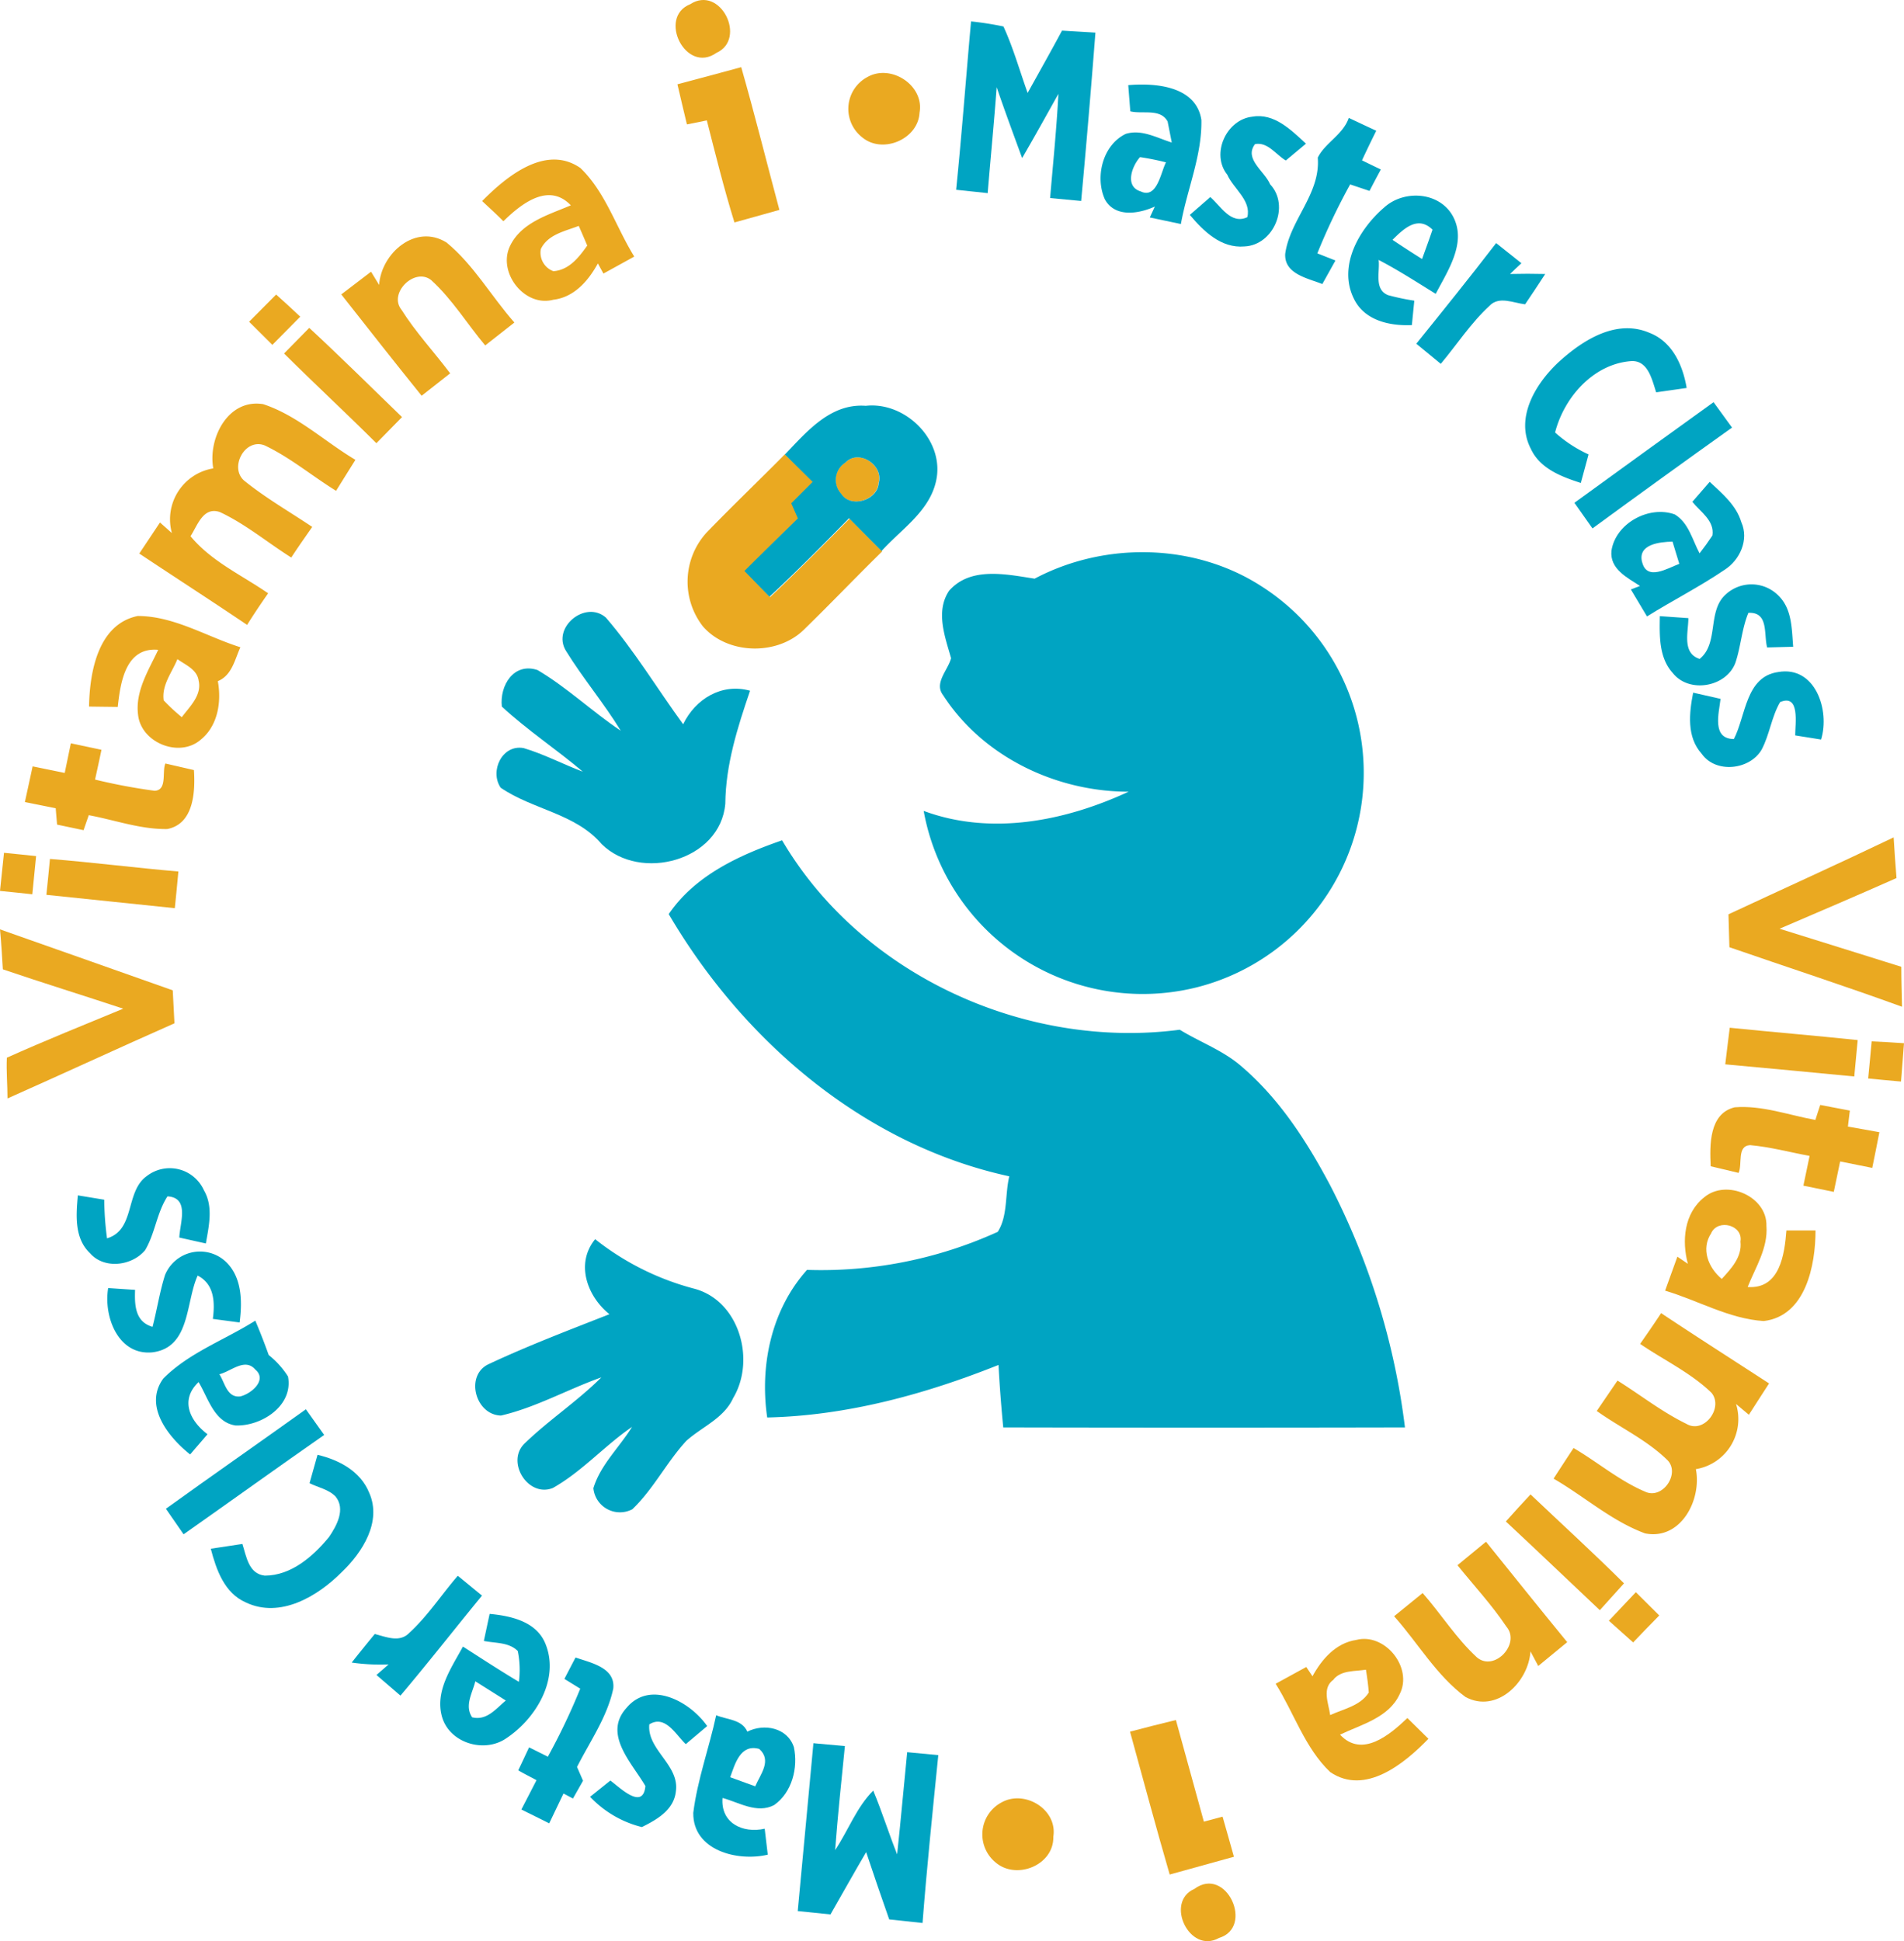 <svg xmlns="http://www.w3.org/2000/svg" viewBox="0 0 266.84 271.99"><defs><style>.cls-1{fill:#eaa921;}.cls-2{fill:#00a4c2;}</style></defs><title>VitaminaI</title><g id="Layer_2" data-name="Layer 2"><g id="Layer_1-2" data-name="Layer 1"><path class="cls-1" d="M96.73.59c4.24-2.75,8,4.88,3.67,6.82C96.11,10.44,92.13,2.42,96.73.59Z"/><path class="cls-1" d="M94.94,11.81c3-.8,6-1.59,8.94-2.4,1.9,6.63,3.56,13.33,5.35,20l-6.3,1.76c-1.46-4.72-2.65-9.51-3.87-14.3l-2.79.56C95.82,15.55,95.37,13.68,94.94,11.81Z"/><path class="cls-1" d="M121.57,10.79c3.32-1.88,8,1.19,7.3,5-.19,3.71-5.15,5.82-8,3.48A5.06,5.06,0,0,1,121.57,10.79Z"/><path class="cls-1" d="M67.57,28.17c3.39-3.43,8.91-8,13.77-4.63,3.53,3.4,5,8.3,7.55,12.41l-4.32,2.38-.78-1.42c-1.33,2.43-3.33,4.75-6.25,5.09-4,1.07-7.79-3.76-6.1-7.45C73,31.18,76.83,30.12,80,28.77,76.87,25.48,73,28.6,70.55,31,69.56,30,68.56,29.1,67.57,28.17Zm8.23,6.71A2.76,2.76,0,0,0,77.56,38c2.2-.17,3.57-1.94,4.74-3.59-.29-.69-.88-2.07-1.19-2.76C79.19,32.4,76.78,32.84,75.8,34.89Z"/><path class="cls-1" d="M53.13,39.92c.31-4.47,5.13-8.64,9.45-5.94,3.8,3.12,6.28,7.55,9.51,11.21L68,48.4c-2.52-3-4.64-6.5-7.59-9.17-2.32-1.8-6,1.86-4.15,4.16,2,3.17,4.58,5.93,6.83,8.92l-4,3.14c-3.79-4.7-7.53-9.45-11.26-14.2L52,38.07Z"/><path class="cls-1" d="M38.7,41.27c1.13,1,2.27,2.06,3.38,3.1-1.3,1.32-2.61,2.63-3.91,3.95l-3.26-3.24Z"/><path class="cls-1" d="M39.81,49.53c1.19-1.2,2.35-2.39,3.53-3.59,4.42,4.09,8.69,8.33,13,12.5L52.75,62.1C48.49,57.86,44.08,53.77,39.81,49.53Z"/><path class="cls-1" d="M29.89,65.63c-.76-4.21,2.06-9.81,7-9,4.81,1.59,8.61,5.24,12.92,7.8q-1.36,2.17-2.71,4.34c-3.37-2.08-6.44-4.67-10-6.36-2.81-1.11-5.06,3.21-2.8,5,3,2.41,6.3,4.3,9.46,6.42-1,1.43-2,2.85-2.94,4.29-3.34-2.11-6.41-4.69-10-6.37-2.36-.81-3.14,1.89-4.12,3.38,2.92,3.53,7.18,5.45,10.88,8Q36,85.38,34.63,87.56c-5-3.38-10.1-6.66-15.11-10l2.9-4.35,1.67,1.48A7.23,7.23,0,0,1,29.89,65.63Z"/><path class="cls-1" d="M99,74.65c3.59-3.72,7.33-7.29,11-11l4,3.85-3,3,.93,2.12c-2.53,2.43-5,4.88-7.49,7.36l3.49,3.68c3.81-3.59,7.48-7.31,11.15-11q2.26,2.3,4.56,4.59c-3.7,3.63-7.28,7.38-11,11s-10.63,3.5-14.11-.46A10.21,10.21,0,0,1,99,74.65Z"/><path class="cls-1" d="M118.51,64.79c1.88-1.93,5.37.42,4.6,2.91-.16,2.4-3.92,3.55-5.24,1.49A2.86,2.86,0,0,1,118.51,64.79Z"/><path class="cls-1" d="M12.48,99c.08-4.79,1.24-11.54,6.82-12.69,5.09,0,9.63,2.88,14.39,4.38-.8,1.75-1.18,3.93-3.16,4.75.53,2.92,0,6.27-2.41,8.21-3,2.59-8.36.41-8.77-3.5-.42-3.31,1.48-6.24,2.82-9.1-4.6-.41-5.29,4.61-5.67,8Zm12.39-6.66c-.75,1.86-2.24,3.66-1.93,5.79a27.29,27.29,0,0,0,2.54,2.36c1.1-1.48,2.83-3.07,2.36-5.11C27.63,93.8,26,93.17,24.87,92.36Z"/><path class="cls-1" d="M9.93,104.15l4.29.91c-.29,1.39-.59,2.78-.9,4.17a80.78,80.78,0,0,0,8.35,1.57c1.82-.08,1-2.71,1.51-3.82l4,.92c.19,3,0,7.54-3.74,8.26-3.75.06-7.37-1.27-11-1.94l-.73,2.1L8,115.54c-.05-.57-.15-1.72-.19-2.29l-4.32-.87c.36-1.68.73-3.34,1.08-5l4.5.92Z"/><path class="cls-1" d="M242.24,128.11c7.72-3.6,15.48-7.11,23.15-10.78.11,1.9.25,3.81.4,5.7-5.44,2.41-10.92,4.76-16.39,7.1,5.68,1.78,11.38,3.54,17.06,5.33,0,1.86.06,3.74.1,5.6-8-2.91-16.13-5.55-24.19-8.34Z"/><path class="cls-1" d="M.56,119.49l4.5.46-.53,5.35c-1.51-.17-3-.31-4.53-.47C.18,123.05.37,121.27.56,119.49Z"/><path class="cls-1" d="M7,120.35c6,.48,12,1.25,18,1.76-.16,1.71-.32,3.42-.5,5.14-6-.61-12-1.26-18-1.87C6.67,123.7,6.85,122,7,120.35Z"/><path class="cls-1" d="M0,130.22c8.07,2.86,16.14,5.67,24.21,8.54.08,1.54.17,3.08.24,4.62-7.83,3.46-15.59,7.06-23.4,10.53,0-1.9-.18-3.81-.09-5.71,5.38-2.41,10.86-4.62,16.31-6.87C11.68,139.48,6,137.72.4,135.82.29,134,.18,132.09,0,130.22Z"/><path class="cls-1" d="M242.42,144c6,.61,12,1.11,17.93,1.73-.17,1.7-.32,3.39-.48,5.1q-9-.87-18.08-1.7C242,147.4,242.2,145.69,242.42,144Z"/><path class="cls-1" d="M262.31,145.91c1.51.06,3,.16,4.53.26-.15,1.79-.29,3.58-.42,5.37-1.54-.14-3.07-.27-4.6-.43C262,149.38,262.14,147.64,262.31,145.91Z"/><path class="cls-1" d="M239.75,163.41c-.14-2.94-.25-7.38,3.36-8.26,3.83-.31,7.58,1.1,11.31,1.77.17-.53.5-1.58.68-2.1l4.15.79c-.07.56-.21,1.69-.27,2.24l4.41.79c-.33,1.69-.66,3.36-1,5l-4.5-.9L257,167c-1.42-.3-2.84-.58-4.26-.87l.87-4.17c-2.78-.51-5.52-1.26-8.34-1.51-1.88.1-1.05,2.66-1.61,3.89Z"/><path class="cls-1" d="M238.84,167.76c3.12-2.62,8.83-.12,8.72,4,.24,3.1-1.53,5.8-2.63,8.57,4.51.33,5.17-4.57,5.43-7.92l4.08,0c0,4.87-1.37,12-7.27,12.69-4.86-.32-9.2-2.89-13.81-4.26q.87-2.39,1.72-4.76l1.47,1C235.69,173.9,236,170,238.84,167.76Zm1,5c-1.5,2.23-.43,4.86,1.46,6.44,1.33-1.46,2.87-3.08,2.62-5.24C244.32,171.66,240.79,170.72,239.82,172.77Z"/><path class="cls-1" d="M229.86,188.3c1-1.44,2-2.87,2.94-4.31,5,3.33,10.09,6.57,15.13,9.85q-1.42,2.19-2.83,4.39l-1.8-1.51a7.11,7.11,0,0,1-5.63,9.13c.85,4.3-2.12,10-7.12,9-4.69-1.73-8.51-5.18-12.82-7.67q1.39-2.15,2.8-4.29c3.42,2,6.53,4.68,10.23,6.2,2.41.87,4.74-2.75,2.89-4.54-2.88-2.81-6.61-4.53-9.87-6.85l2.91-4.26c3.2,2,6.22,4.39,9.65,6.06,2.47,1.47,5.25-2.26,3.52-4.35C236.94,192.33,233.19,190.58,229.86,188.3Z"/><path class="cls-1" d="M214.5,209.39c4.37,4.15,8.83,8.21,13.1,12.46q-1.69,1.89-3.39,3.76c-4.39-4.14-8.75-8.31-13.17-12.43Q212.76,211.25,214.5,209.39Z"/><path class="cls-1" d="M204.26,219.31l4-3.29c3.78,4.69,7.55,9.4,11.38,14.07-1.35,1.1-2.71,2.23-4.06,3.34l-1.09-2.05c-.27,4.32-4.76,8.74-9.11,6.39-4.07-3-6.65-7.56-10-11.31,1.32-1.08,2.64-2.15,4-3.25,2.59,2.95,4.7,6.34,7.59,9,2.45,2.1,6.19-1.9,4.15-4.29C209.07,224.86,206.56,222.16,204.26,219.31Z"/><path class="cls-1" d="M225.48,227.09q1.87-2,3.78-4l3.28,3.26c-1.23,1.25-2.46,2.51-3.66,3.78Z"/><path class="cls-1" d="M183.94,234.87c1.31-2.39,3.27-4.66,6.13-5.09,4-1.05,8,3.87,6.09,7.6-1.52,3.3-5.36,4.24-8.36,5.67,3.1,3.33,7,0,9.44-2.33l2.95,2.91c-3.37,3.48-8.88,8-13.77,4.66-3.55-3.38-5.07-8.29-7.64-12.37l4.29-2.35Zm3,.44c-1.75,1.18-.74,3.34-.52,5,1.87-.86,4.22-1.29,5.41-3.16-.08-1.07-.22-2.13-.4-3.2C189.87,234.2,188,234,186.9,235.3Z"/><path class="cls-1" d="M158.37,242.63c2.13-.56,4.28-1.11,6.43-1.63,1.31,4.75,2.62,9.48,3.92,14.24l2.62-.7c.54,1.86,1.06,3.75,1.59,5.62l-9,2.49C162,256,160.2,249.3,158.37,242.63Z"/><path class="cls-1" d="M140.43,252.51c3.25-1.75,7.8,1.05,7.19,4.84.1,4-5.2,6.12-8.11,3.59A5.08,5.08,0,0,1,140.43,252.51Z"/><path class="cls-1" d="M167.38,264.67c4.49-3.33,8.45,5.39,3.45,6.87C166.72,273.86,163.19,266.5,167.38,264.67Z"/><path class="cls-2" d="M136.09,3a44.69,44.69,0,0,1,4.54.71c1.38,3,2.27,6.2,3.39,9.31,1.61-2.9,3.25-5.81,4.82-8.73l4.68.28c-.61,7.87-1.27,15.74-2,23.59l-4.35-.41c.41-4.86.91-9.72,1.16-14.6-1.67,3-3.34,6-5.08,9-1.21-3.31-2.44-6.61-3.57-9.94-.37,5-.85,9.9-1.26,14.85L134,26.59C134.8,18.72,135.38,10.83,136.09,3Z"/><path class="cls-2" d="M158.12,11.93c3.81-.33,9.52.12,10.25,4.87.1,5-2,9.71-2.87,14.59l-4.36-.92.71-1.53c-2.2,1-5.56,1.61-7-1-1.42-3.13-.32-7.62,2.92-9.18,2.24-.69,4.37.57,6.45,1.21l-.58-2.94c-1-1.88-3.53-1-5.23-1.43Zm1.81,14.92c2.25,1,2.76-2.75,3.48-4.1a35.8,35.8,0,0,0-3.64-.73C158.61,23.31,157.57,26.2,159.94,26.84Z"/><path class="cls-2" d="M172,24.48c-2.34-2.92-.12-7.74,3.51-8.13,3.07-.54,5.45,1.88,7.52,3.78l-2.83,2.36c-1.36-.79-2.52-2.64-4.31-2.3-1.59,2.09,1.35,3.79,2.11,5.63,2.83,3,.51,8.53-3.59,8.71-3.26.29-5.74-2.13-7.66-4.42l2.87-2.5c1.46,1.26,2.88,3.9,5.19,2.82C175.39,28.08,172.87,26.45,172,24.48Z"/><path class="cls-2" d="M184.68,22.09c1-2.06,3.54-3.21,4.35-5.57,1.28.6,2.56,1.21,3.85,1.8-.69,1.38-1.36,2.77-2,4.15l2.64,1.28c-.54,1-1.07,2-1.59,3l-2.71-.91a89.18,89.18,0,0,0-4.6,9.66l2.54,1-1.84,3.3c-2-.81-5.37-1.39-5.2-4.25C180.78,30.8,185.09,27.15,184.68,22.09Z"/><path class="cls-2" d="M194,29.06c2.83-2.56,7.93-2.18,9.72,1.43s-.82,7.45-2.51,10.68c-2.64-1.63-5.25-3.32-8-4.75.21,1.63-.69,4.14,1.34,4.94a33.17,33.17,0,0,0,3.66.77l-.34,3.42c-3.1.14-6.64-.63-8.12-3.68C187.46,37.27,190.49,32.07,194,29.06Zm1.16,4.55q2,1.34,4.14,2.68c.49-1.36,1-2.74,1.46-4.11C198.7,30.14,196.71,32.06,195.15,33.61Z"/><path class="cls-2" d="M198.49,48.16c3.77-4.67,7.54-9.35,11.19-14.1l3.54,2.82c-.41.37-1.2,1.13-1.59,1.51q2.45-.06,4.93,0c-.93,1.44-1.87,2.84-2.82,4.25-1.67-.2-3.67-1.2-5,.22-2.61,2.4-4.55,5.41-6.82,8.12Z"/><path class="cls-2" d="M218.54,50.64c3.32-3,8-6,12.64-4,3.2,1.24,4.67,4.55,5.2,7.72l-4.27.61c-.58-1.73-1.13-4.55-3.55-4.37-5.26.41-9.36,5.08-10.62,10a18.55,18.55,0,0,0,4.69,3.07c-.35,1.32-.72,2.65-1.08,4-2.7-.87-5.72-2-7-4.77C212.25,58.5,215.3,53.61,218.54,50.64Z"/><path class="cls-2" d="M220.65,70.45q9.73-7.07,19.5-14.1c.86,1.19,1.72,2.37,2.59,3.56q-9.82,7-19.56,14.13C222.33,72.83,221.48,71.64,220.65,70.45Z"/><path class="cls-2" d="M110,63.68c3.08-3.2,6.38-7.19,11.33-6.82,5.59-.62,11.09,4.86,9.87,10.48-.91,4.29-4.88,6.8-7.65,9.86q-2.3-2.3-4.56-4.59c-3.66,3.74-7.34,7.45-11.15,11L104.33,80c2.48-2.48,5-4.93,7.49-7.36l-.93-2.12,3-3Zm8.53,1.11a2.86,2.86,0,0,0-.63,4.4c1.31,2.06,5.08.92,5.24-1.49C123.88,65.21,120.39,62.87,118.51,64.79Z"/><path class="cls-2" d="M239.61,67.51c1.74,1.64,3.72,3.26,4.43,5.65,1.11,2.46-.2,5.32-2.36,6.69-3.5,2.37-7.28,4.29-10.86,6.52-.75-1.26-1.5-2.52-2.26-3.78l1.28-.49c-1.79-1.17-4.26-2.38-4-4.93.58-3.86,5.28-6.4,8.88-5.09,1.95,1.18,2.46,3.57,3.47,5.45.63-.81,1.23-1.64,1.8-2.5.32-2.09-1.68-3.3-2.81-4.72C237.78,69.61,239,68.21,239.61,67.51Zm-9.46,11.28c.67,2.64,3.55.83,5.2.21-.32-1-.63-2.08-.95-3.11C232.6,75.93,229.47,76.25,230.14,78.79Z"/><path class="cls-2" d="M145,81.08c9.82-5.21,22.4-5,31.78,1.06a31,31,0,0,1-9.1,56.21,31.2,31.2,0,0,1-38.23-24.73c9.45,3.5,19.83,1.43,28.72-2.69-10.15,0-20.42-4.88-26-13.53-1.31-1.7.7-3.51,1.12-5.18-.85-3-2.21-6.55-.28-9.44C136,79.36,141,80.46,145,81.08Z"/><path class="cls-2" d="M241.89,83.26a5.32,5.32,0,0,1,7.42.26c1.86,1.88,1.79,4.65,2,7.1l-3.65.1c-.5-1.87.25-5-2.63-4.85-.93,2.25-1.05,4.72-1.82,7-1.27,3.39-6.45,4.33-8.75,1.46-2-2.17-1.88-5.3-1.84-8l4,.28c0,1.93-.93,4.91,1.58,5.71C240.94,90.12,239.22,85.59,241.89,83.26Z"/><path class="cls-2" d="M79.31,91.18c-2-3.27,2.74-7.15,5.6-4.65,4,4.64,7.22,10,10.83,14.95,1.71-3.54,5.4-5.81,9.38-4.7-1.75,5.13-3.42,10.35-3.47,15.83-.68,8-11.93,11-17.33,5.66-3.66-4.3-9.67-4.82-14.15-7.9-1.59-2.34.23-6.11,3.22-5.55,2.86.85,5.51,2.26,8.3,3.31C78,105,73.91,102.32,70.33,99c-.32-2.94,1.66-6.22,5-5.12C79.49,96.34,83,99.71,87,102.39,84.63,98.51,81.66,95,79.31,91.18Z"/><path class="cls-2" d="M243,103.55c1.69-3.27,1.63-8.75,6.22-9.39,5.19-.9,7.27,5.38,6,9.46l-3.63-.58c0-1.66.7-5.85-2.11-4.67-1.21,2.07-1.47,4.55-2.59,6.66-1.66,2.86-6.43,3.39-8.4.59-2.13-2.36-1.76-5.69-1.2-8.57,1.28.28,2.56.58,3.84.87C240.9,99.93,239.87,103.53,243,103.55Z"/><path class="cls-2" d="M93.72,128.08c3.7-5.43,9.88-8.26,15.89-10.34,11.11,18.91,34.18,29.37,55.73,26.54,2.85,1.75,6.08,2.9,8.63,5.12,5.34,4.55,9.2,10.55,12.46,16.7A100.59,100.59,0,0,1,196.9,200q-28.15.06-56.3,0c-.28-2.91-.51-5.84-.66-8.75-10.33,4.12-21.26,7.11-32.42,7.36-1.06-7.3.58-15.1,5.58-20.68a59.82,59.82,0,0,0,26.73-5.33c1.43-2.23,1-5.24,1.62-7.78C121.06,160.4,104.11,145.8,93.72,128.08Z"/><path class="cls-2" d="M20.58,164.78a5.25,5.25,0,0,1,8,2c1.34,2.3.69,5,.27,7.45l-3.72-.83c.07-2,1.5-5.59-1.66-5.77-1.51,2.32-1.73,5.19-3.14,7.55-1.85,2.2-5.72,2.7-7.72.41-2.21-2.1-1.95-5.34-1.7-8.1l3.7.61a42.87,42.87,0,0,0,.39,5.41C19,172.31,17.51,166.95,20.58,164.78Z"/><path class="cls-2" d="M85.41,184.14c-3.13-2.51-4.79-7.11-2-10.51a37.77,37.77,0,0,0,13.79,6.91c6.41,1.62,8.75,10,5.55,15.35-1.3,2.85-4.34,4-6.57,6-2.76,3-4.6,6.75-7.56,9.58a3.74,3.74,0,0,1-5.46-2.95c1-3.29,3.64-5.7,5.42-8.59-3.86,2.64-7,6.25-11.1,8.56-3.47,1.38-6.59-3.63-4-6.2,3.41-3.31,7.43-5.94,10.8-9.3-4.73,1.68-9.16,4.21-14.06,5.35-3.65-.08-5.1-5.71-1.68-7.23C74.05,188.53,79.74,186.37,85.41,184.14Z"/><path class="cls-2" d="M23.13,178.64a5.3,5.3,0,0,1,8.26-2.08c2.53,2.13,2.59,5.72,2.19,8.74l-3.75-.5c.3-2.32.22-4.87-2.13-6.07-1.7,3.75-1,10.06-6.32,10.75-4.81.49-6.89-5-6.22-9l3.77.25c-.08,2.13,0,4.48,2.45,5.18C22,183.53,22.38,181,23.13,178.64Z"/><path class="cls-2" d="M22.88,193.16c3.61-3.64,8.62-5.41,12.9-8.12.67,1.58,1.3,3.2,1.88,4.82a12.25,12.25,0,0,1,2.7,3c.79,4.1-3.71,7-7.35,6.87-3-.45-3.83-3.85-5.18-6.08-2.64,2.51-1.23,5.43,1.25,7.31-.81.95-1.62,1.88-2.43,2.83C23.63,201.4,20.08,197,22.88,193.16Zm7.87-.6c.78,1.21,1.06,3.3,2.91,3.1,1.52-.34,3.86-2.3,2.12-3.76C34.33,190.19,32.34,192.18,30.75,192.55Z"/><path class="cls-2" d="M23.25,211.4c6.51-4.69,13.09-9.26,19.62-13.94l2.56,3.6c-6.6,4.6-13.13,9.3-19.7,13.92Z"/><path class="cls-2" d="M44.5,203.84c3,.71,6,2.28,7.23,5.29,1.83,4.07-.94,8.39-3.84,11.15-3.38,3.4-8.64,6.54-13.45,4.24-3-1.32-4.13-4.58-4.9-7.52l4.43-.67c.56,1.74.86,4.19,3.14,4.44,3.7,0,6.78-2.71,9-5.41,1.08-1.59,2.35-3.9.92-5.67-.95-1-2.45-1.27-3.65-1.87Z"/><path class="cls-2" d="M57.36,228.79c2.59-2.37,4.52-5.37,6.8-8l3.39,2.78C63.73,228.22,60,233,56.12,237.58l-3.36-2.89,1.7-1.48a28.64,28.64,0,0,1-5.17-.26c1.06-1.35,2.13-2.66,3.23-4C54.13,229.35,56,230.2,57.36,228.79Z"/><path class="cls-2" d="M68.62,226.13c3,.28,6.58,1.07,7.83,4.21,2,4.94-1.35,10.45-5.45,13.19-3.07,2.17-8,.74-9.06-3-1-3.58,1.32-6.83,2.94-9.82,2.6,1.67,5.18,3.35,7.84,4.94a13.05,13.05,0,0,0-.16-4.32c-1.26-1.26-3.14-1.07-4.75-1.41Zm-2,9.43c-.4,1.64-1.55,3.43-.45,5.06,2.05.51,3.34-1.21,4.72-2.35C69.44,237.35,68,236.45,66.59,235.56Z"/><path class="cls-2" d="M79.1,235.24c.39-.76,1.18-2.27,1.56-3,2.1.74,5.59,1.39,5.29,4.34-.84,4-3.27,7.41-5.08,11l.84,1.93L80.3,252l-1.33-.7-2,4.18c-1.3-.66-2.6-1.29-3.9-1.94l2.12-4.11c-.63-.34-1.93-1-2.56-1.38.39-.8,1.14-2.41,1.52-3.22l2.63,1.31a90.75,90.75,0,0,0,4.54-9.53Z"/><path class="cls-2" d="M87.78,239.33c3.3-4,8.93-.93,11.33,2.52l-3,2.53c-1.37-1.27-2.86-4.17-5.11-2.77-.36,3.55,4.26,5.68,3.72,9.39-.27,2.6-2.65,3.95-4.76,5a14.93,14.93,0,0,1-7.26-4.24l2.84-2.28c1.35,1,4.59,4.23,4.91.77C88.56,247,84.48,243,87.78,239.33Z"/><path class="cls-2" d="M100.37,240.33c1.5.63,3.61.57,4.37,2.3,2.34-1.18,5.61-.57,6.52,2.17.62,2.89-.26,6.36-2.77,8.12-2.39,1.25-4.92-.37-7.23-1-.29,3.52,2.84,5,5.91,4.31.15,1.21.28,2.43.43,3.64-4.21,1-10.5-.57-10.44-5.86C97.74,249.35,99.39,244.9,100.37,240.33Zm2,8.7,3.47,1.26c.73-1.69,2.38-3.63.56-5.24C103.74,244.31,103,247.2,102.34,249Z"/><path class="cls-2" d="M114,244.25l4.41.4c-.49,4.86-1,9.72-1.37,14.58,1.83-2.74,3-6,5.34-8.34,1.23,2.94,2.18,6,3.35,8.93.52-4.77.93-9.55,1.41-14.31l4.36.41c-.79,7.84-1.6,15.68-2.21,23.52l-4.67-.5c-1.11-3.13-2.18-6.29-3.23-9.43-1.7,2.9-3.34,5.83-5,8.73q-2.3-.25-4.59-.47Q112.89,256,114,244.25Z"/></g></g></svg>
